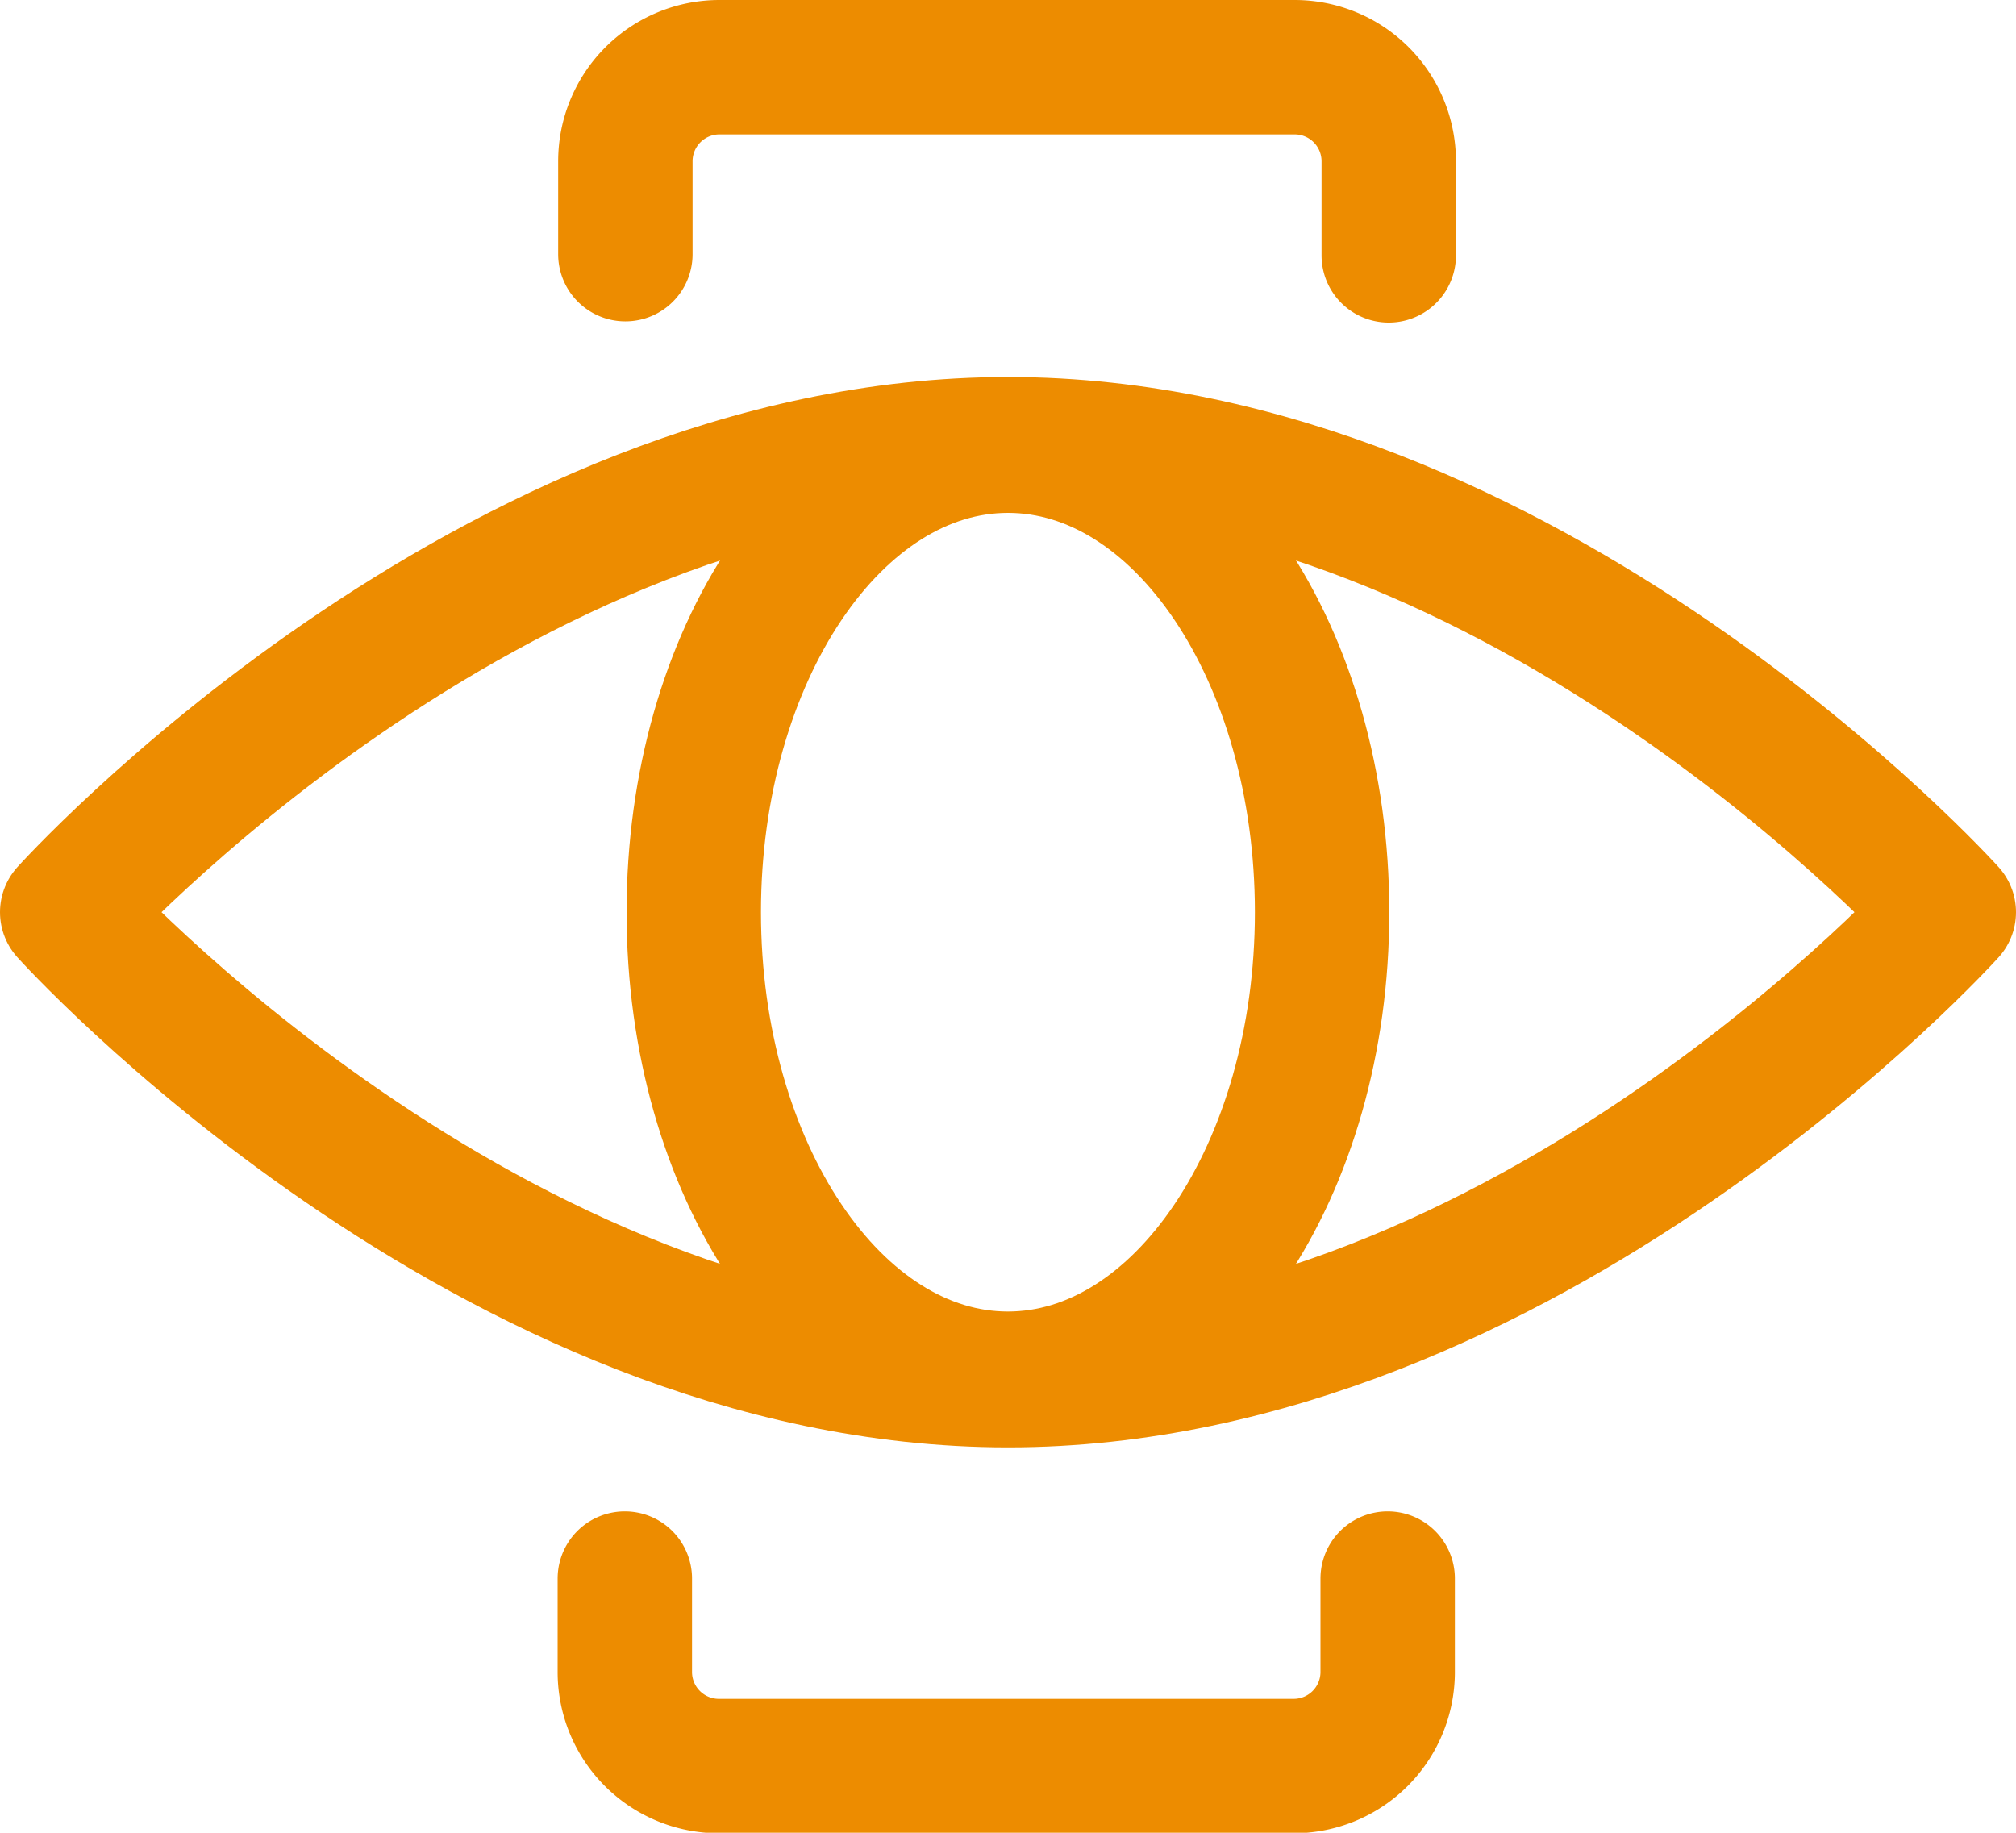 <svg xmlns="http://www.w3.org/2000/svg" xmlns:xlink="http://www.w3.org/1999/xlink" width="15" height="13.636" viewBox="0 0 15 13.636">
  <defs>
    <clipPath id="clip-path">
      <rect id="사각형_1155" data-name="사각형 1155" width="15" height="13.636" transform="translate(0 0)" fill="none" stroke="#ed8c00" stroke-width="1"/>
    </clipPath>
  </defs>
  <g id="그룹_833" data-name="그룹 833" transform="translate(0 0)">
    <g id="그룹_832" data-name="그룹 832" clip-path="url(#clip-path)">
      <g id="그룹_1394" data-name="그룹 1394">
        <path id="패스_1048" data-name="패스 1048" d="M14.5,6.787s-3.134,3.482-7,3.482S.5,6.787.5,6.787s3.134-3.482,7-3.482S14.5,6.787,14.5,6.787Z" fill="none" stroke="#ed8c00" stroke-linecap="round" stroke-linejoin="round" stroke-width="1"/>
        <path id="패스_1049" data-name="패스 1049" d="M9.837,6.787c0,1.917-1.047,3.471-2.338,3.471S5.162,8.7,5.162,6.787,6.208,3.316,7.5,3.316,9.837,4.87,9.837,6.787Z" fill="none" stroke="#ed8c00" stroke-linecap="round" stroke-linejoin="round" stroke-width="1"/>
        <path id="패스_1050" data-name="패스 1050" d="M4.653,1.891V1.2a.7.7,0,0,1,.7-.7h4.28a.7.7,0,0,1,.7.7v.7" fill="none" stroke="#ed8c00" stroke-linecap="round" stroke-linejoin="round" stroke-width="1"/>
        <path id="패스_1051" data-name="패스 1051" d="M10.325,11.745v.7a.7.7,0,0,1-.7.695H5.349a.7.7,0,0,1-.7-.695v-.7" fill="none" stroke="#ed8c00" stroke-linecap="round" stroke-linejoin="round" stroke-width="1"/>
      </g>
    </g>
  </g>
</svg>
